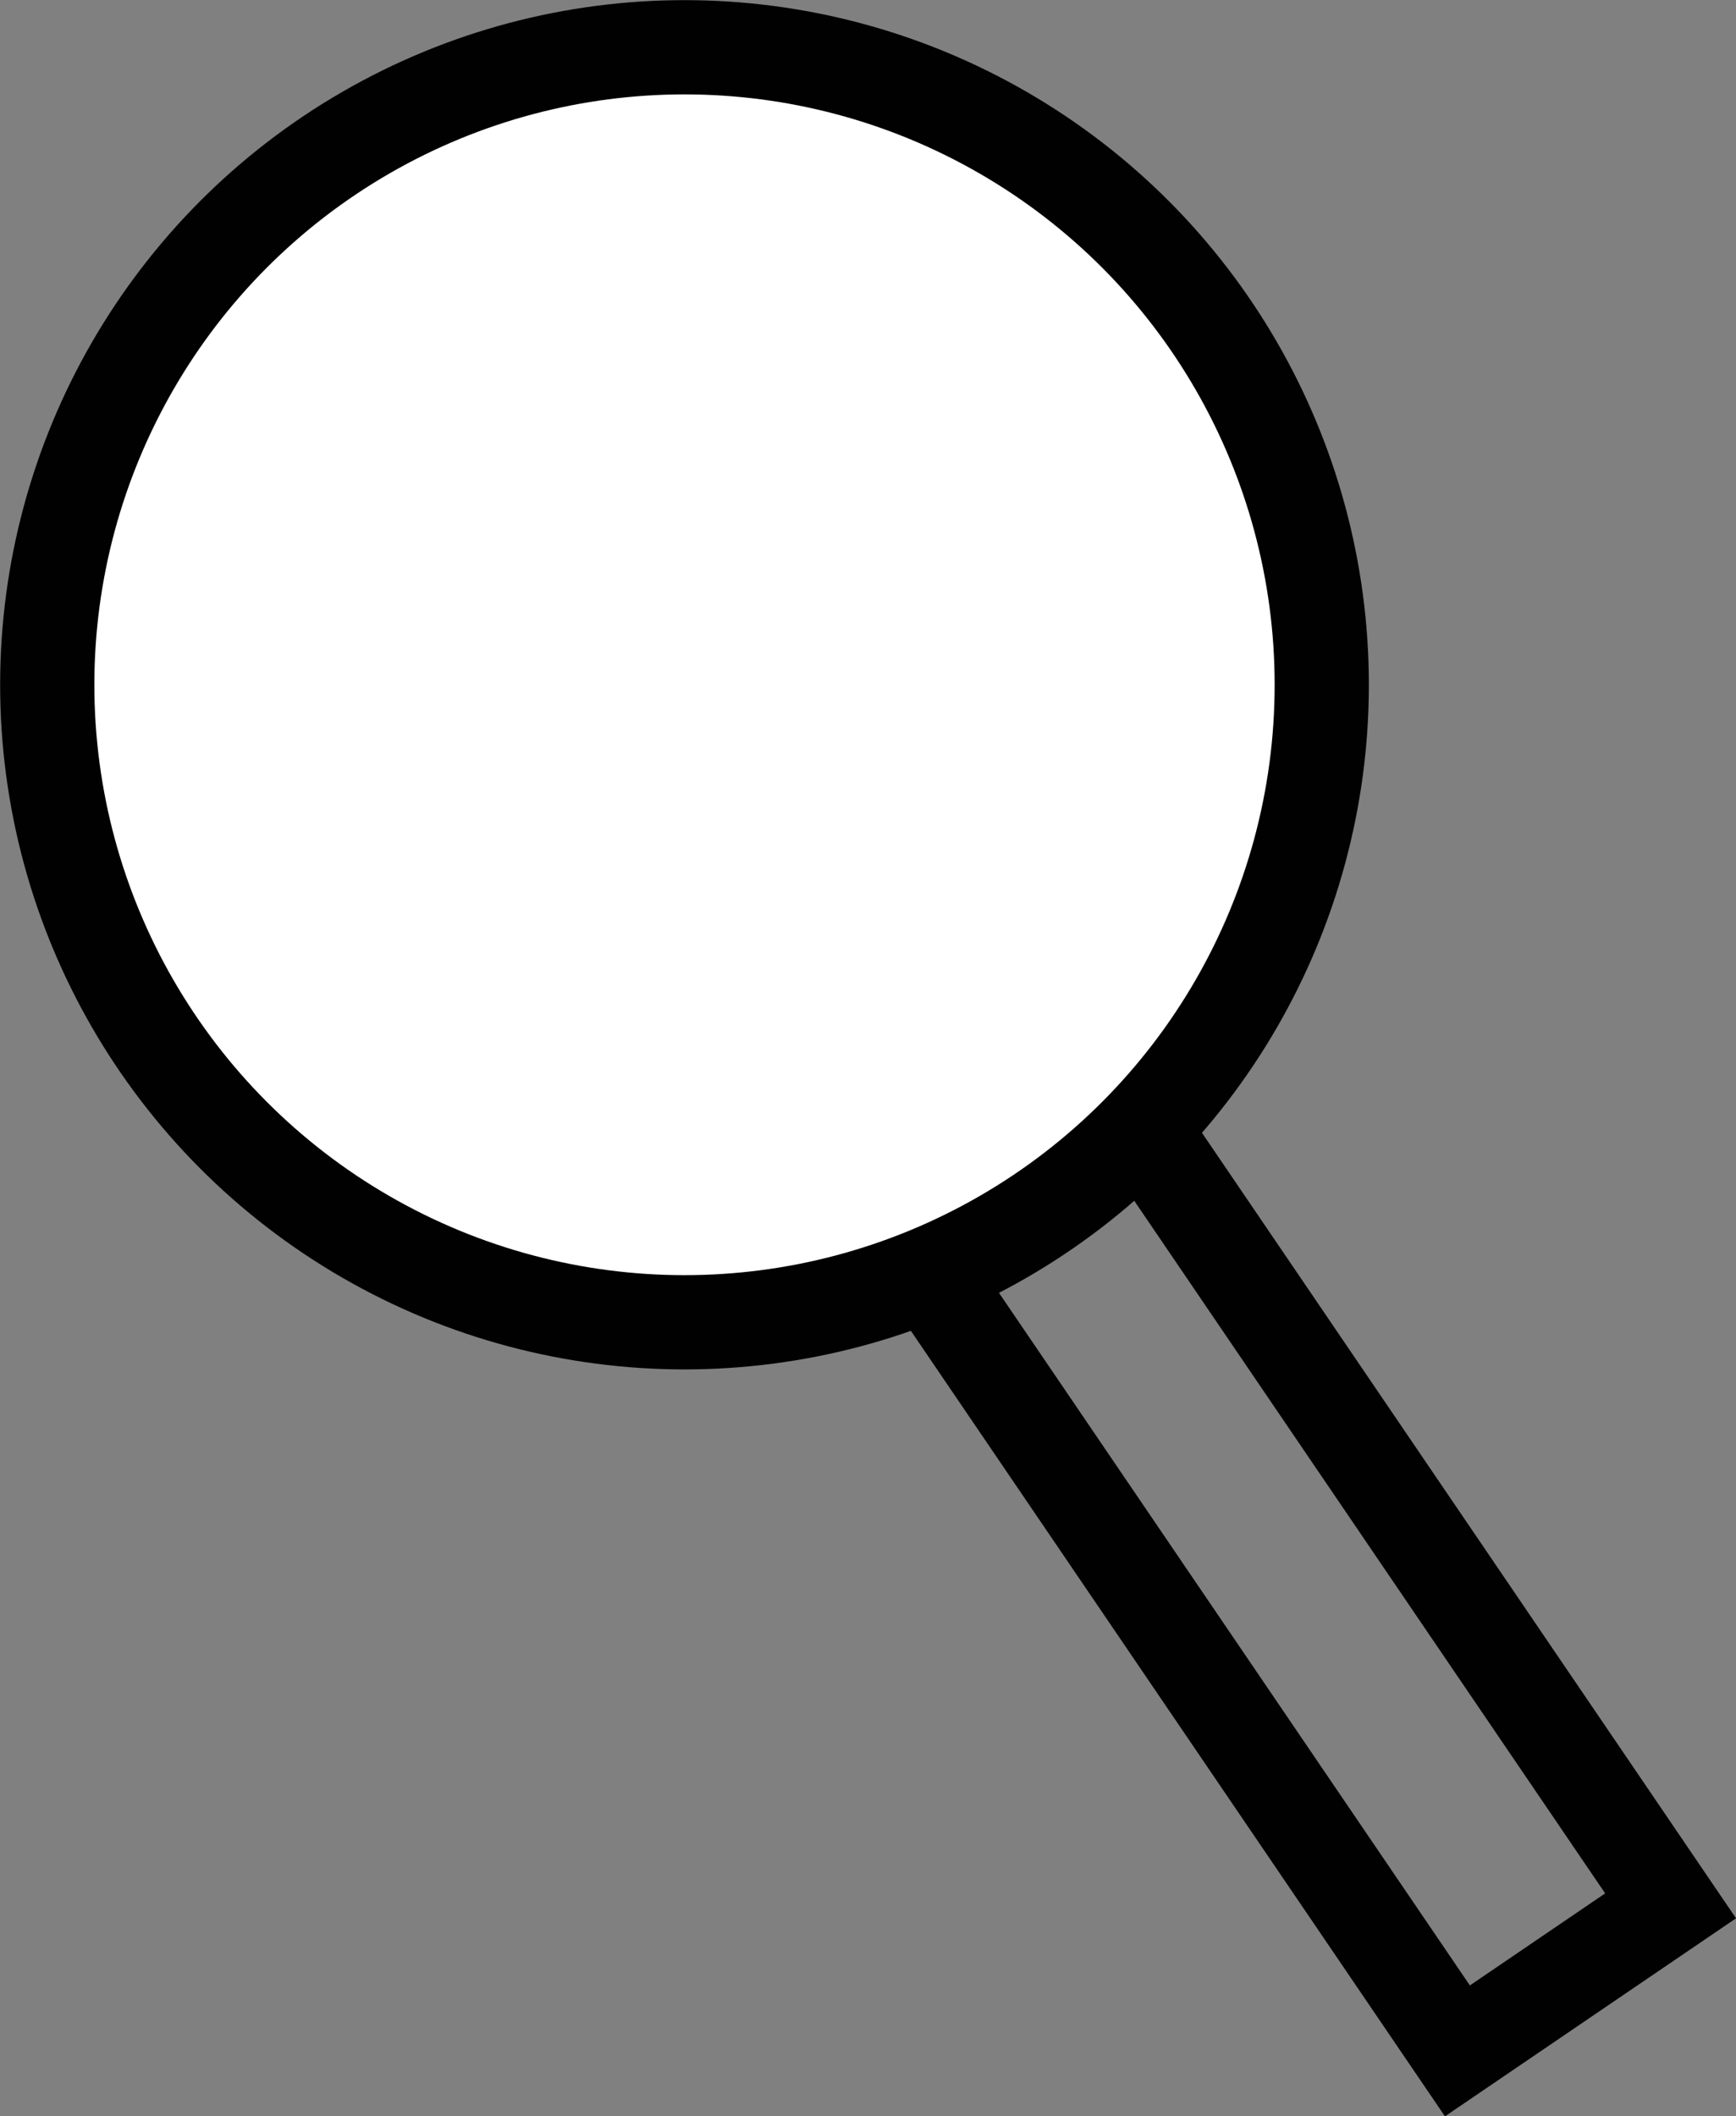 <svg xmlns="http://www.w3.org/2000/svg" viewBox="0 0 36.853 44.909"><rect x="0" y="0" width="36.853" height="44.909" fill="#808080" stroke="none"/><defs><style>.cls-1{fill:none;}.cls-1,.cls-2{stroke:#010101;stroke-miterlimit:10;stroke-width:2px;}.cls-2{fill:#fff;}</style></defs><title>Element 10</title><g id="Ebene_2" data-name="Ebene 2"><g id="Ebene_1-2" data-name="Ebene 1"><g id="Icons"><g id="Icon_Suche" data-name="Icon Suche"><rect class="cls-1" x="20.155" y="8.492" width="5.473" height="36.663" transform="translate(-11.122 17.519) rotate(-34.223)"/><circle class="cls-2" cx="14.531" cy="14.531" r="13.528"/></g></g></g></g></svg>